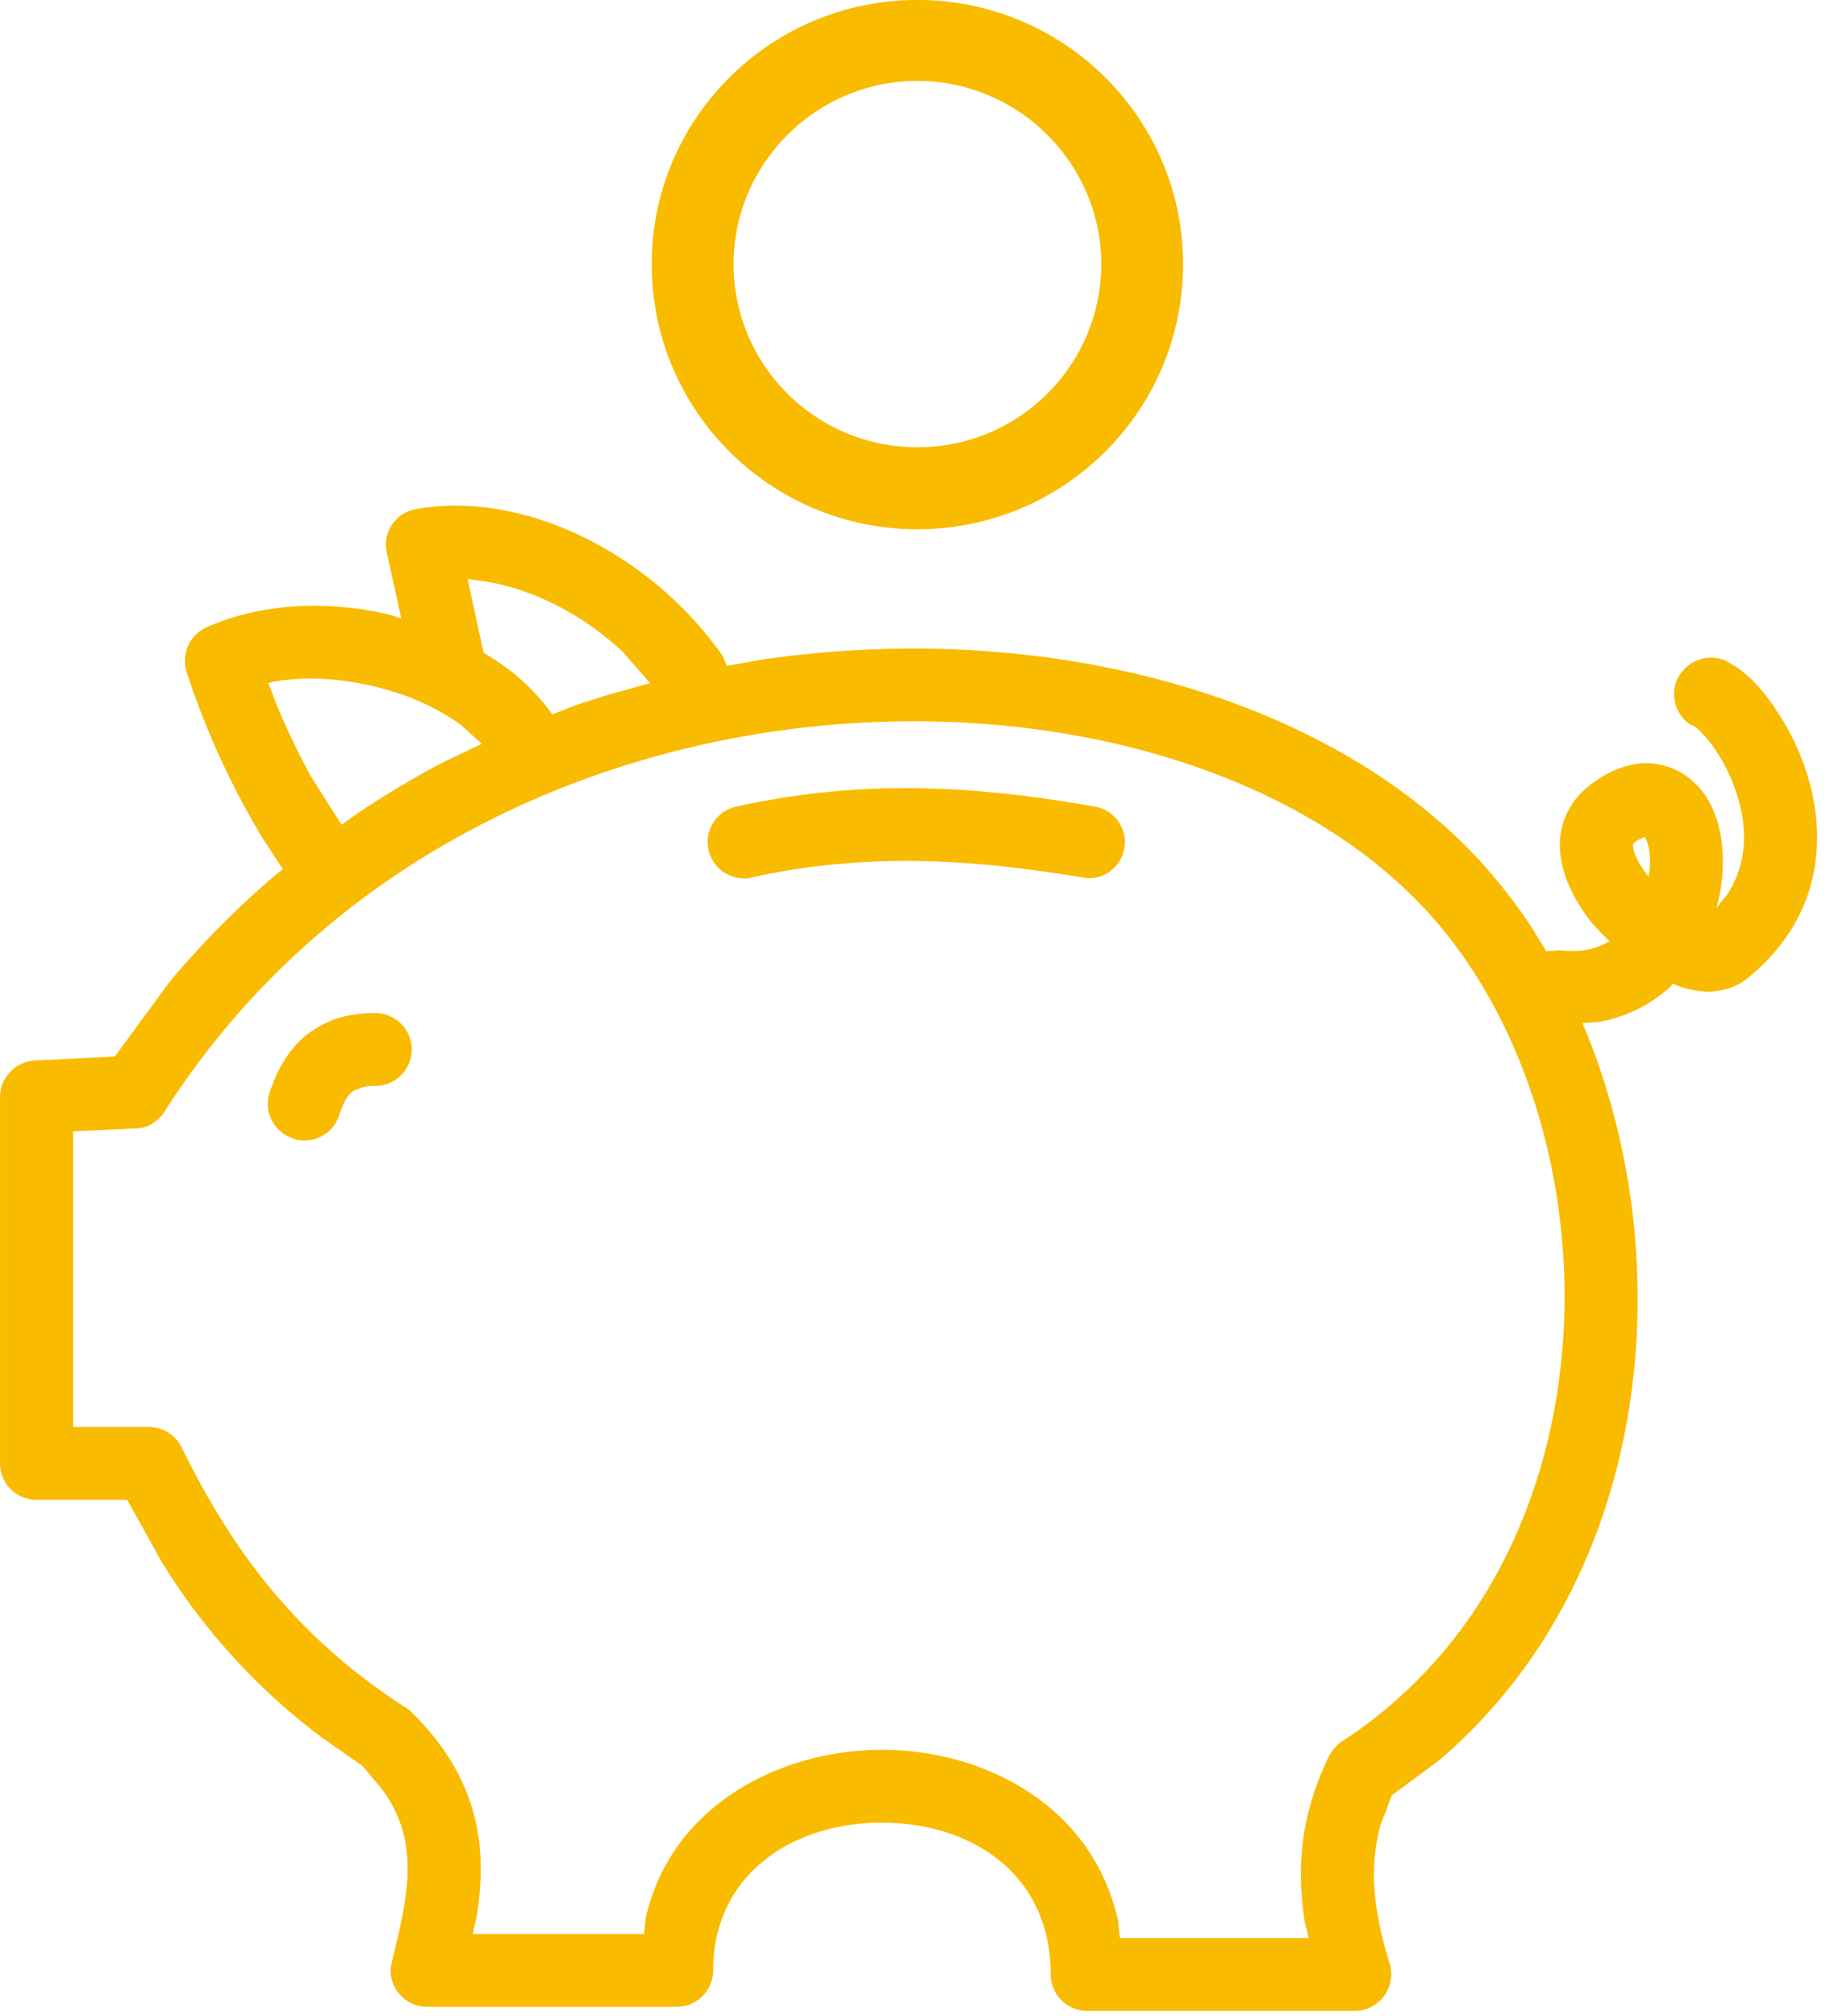 <svg width="48" height="53" viewBox="0 0 48 53" fill="none" xmlns="http://www.w3.org/2000/svg"><path fill-rule="evenodd" clip-rule="evenodd" d="M28.582 52.858a.957.957 0 01-.961-.957c0-2.634-2.077-3.991-4.44-3.991-2.373 0-4.434 1.383-4.434 3.884a.959.959 0 01-.961.958h-6.557c-.619 0-1.081-.585-.931-1.17.446-1.81.758-3.193-.275-4.576l-.492-.586-1.03-.718a16.598 16.598 0 01-4.256-4.655l-.902-1.623H.956a.956.956 0 01-.955-.958v-9.63c0-.506.403-.931.91-.958l2.107-.106 1.444-1.969a23.562 23.562 0 012.83-2.846l.143-.107-.536-.824a21.202 21.202 0 01-1.994-4.363.969.969 0 01.518-1.171c1.428-.638 3.166-.718 4.778-.345l.348.106-.382-1.729a.95.95 0 01.777-1.144c2.856-.506 6.19 1.197 8.049 3.857l.114.266.895-.16c7.384-1.09 14.816.879 18.887 5.268.502.559.967 1.144 1.383 1.782l.377.612.347-.026c.435.053.803 0 1.108-.133l.205-.107-.189-.186a4.49 4.49 0 01-.294-.319c-.382-.479-.737-1.118-.809-1.783-.08-.744.216-1.462.959-1.942a2.448 2.448 0 011.249-.452c.512 0 .964.186 1.305.506.724.665.876 1.862.681 2.926l-.088.372.28-.346c.499-.771.521-1.596.331-2.367a4.712 4.712 0 00-.622-1.41c-.275-.399-.504-.612-.563-.638l-.157-.081c-.356-.265-.494-.771-.297-1.17a.98.98 0 011.279-.479c.04.027.085.054.128.08.441.239.87.718 1.212 1.25a6.38 6.38 0 01.886 1.995c.393 1.597.174 3.512-1.641 5.002-.313.266-.678.346-1.002.372-.28 0-.571-.053-.859-.159l-.123-.053-.067.079a3.74 3.74 0 01-1.908.931l-.406.027.115.266c2.48 6.119 1.695 14.339-3.866 19.101l-1.255.931-.304.798c-.272 1.011-.224 2.128.245 3.618a.966.966 0 01-.918 1.25h-7.029zm5.817-1.915l-.107-.452c-.243-1.597-.021-2.953.633-4.31.077-.16.192-.293.339-.399 7.51-4.868 7.307-16.361 2.213-21.867-6.815-7.369-25.129-7.237-33.146 5.294-.165.266-.451.451-.758.451l-1.65.081v7.768h1.986c.371 0 .705.212.865.532 1.351 2.766 3.057 5.027 5.919 6.863.053.027.104.08.155.133 1.855 1.836 1.951 3.724 1.671 5.4l-.094.399h4.504l.045-.425c.681-2.98 3.564-4.416 6.207-4.416 2.659 0 5.534 1.436 6.21 4.496l.051.452h4.957zM7.999 29.98c-.093 0-.19 0-.286-.053a.958.958 0 01-.63-1.197c.153-.453.396-1.011.868-1.437.238-.213.526-.372.852-.505.325-.107.678-.16 1.051-.16.534 0 .97.426.97.958a.956.956 0 01-.962.957c-.202 0-.339.027-.432.08a.416.416 0 00-.201.107c-.101.08-.21.265-.312.585a.962.962 0 01-.918.665zm11.581-6.89a.96.96 0 01-.953-.745.95.95 0 01.734-1.144c3.476-.771 6.53-.506 9.41 0 .524.08.876.585.783 1.091a.932.932 0 01-1.108.771c-2.758-.452-5.54-.691-8.679 0-.059.027-.126.027-.187.027zm23.76-.053l.029-.24a2.36 2.36 0 000-.266 1.242 1.242 0 00-.08-.425l-.054-.107c-.053.027-.122.053-.216.107-.109.079-.096.106-.09.159.018.16.125.426.403.772h.008zM8.979 21.68l.406-.293a25.54 25.54 0 012.223-1.33l1.058-.505-.561-.506a6.148 6.148 0 00-1.813-.878c-1.046-.319-2.17-.425-3.15-.239l-.088.027.171.452c.27.665.582 1.33.945 1.995l.809 1.277zm5.537-2.9l.606-.239c.4-.133.806-.266 1.206-.373l.761-.212-.723-.825c-1.167-1.091-2.606-1.756-3.927-1.889l-.147-.027.419 1.942.045.027c.713.426 1.314.958 1.741 1.57l.019.026zm9.6-4.868c-3.858 0-6.984-3.113-6.984-6.97 0-3.831 3.126-6.943 6.984-6.943 3.855 0 6.983 3.112 6.983 6.943 0 3.857-3.128 6.97-6.983 6.97zm0-2.155c2.667 0 4.832-2.155 4.832-4.815 0-2.634-2.165-4.815-4.832-4.815s-4.832 2.181-4.832 4.815c0 2.66 2.165 4.815 4.832 4.815z" fill="#F9BB00"/></svg>